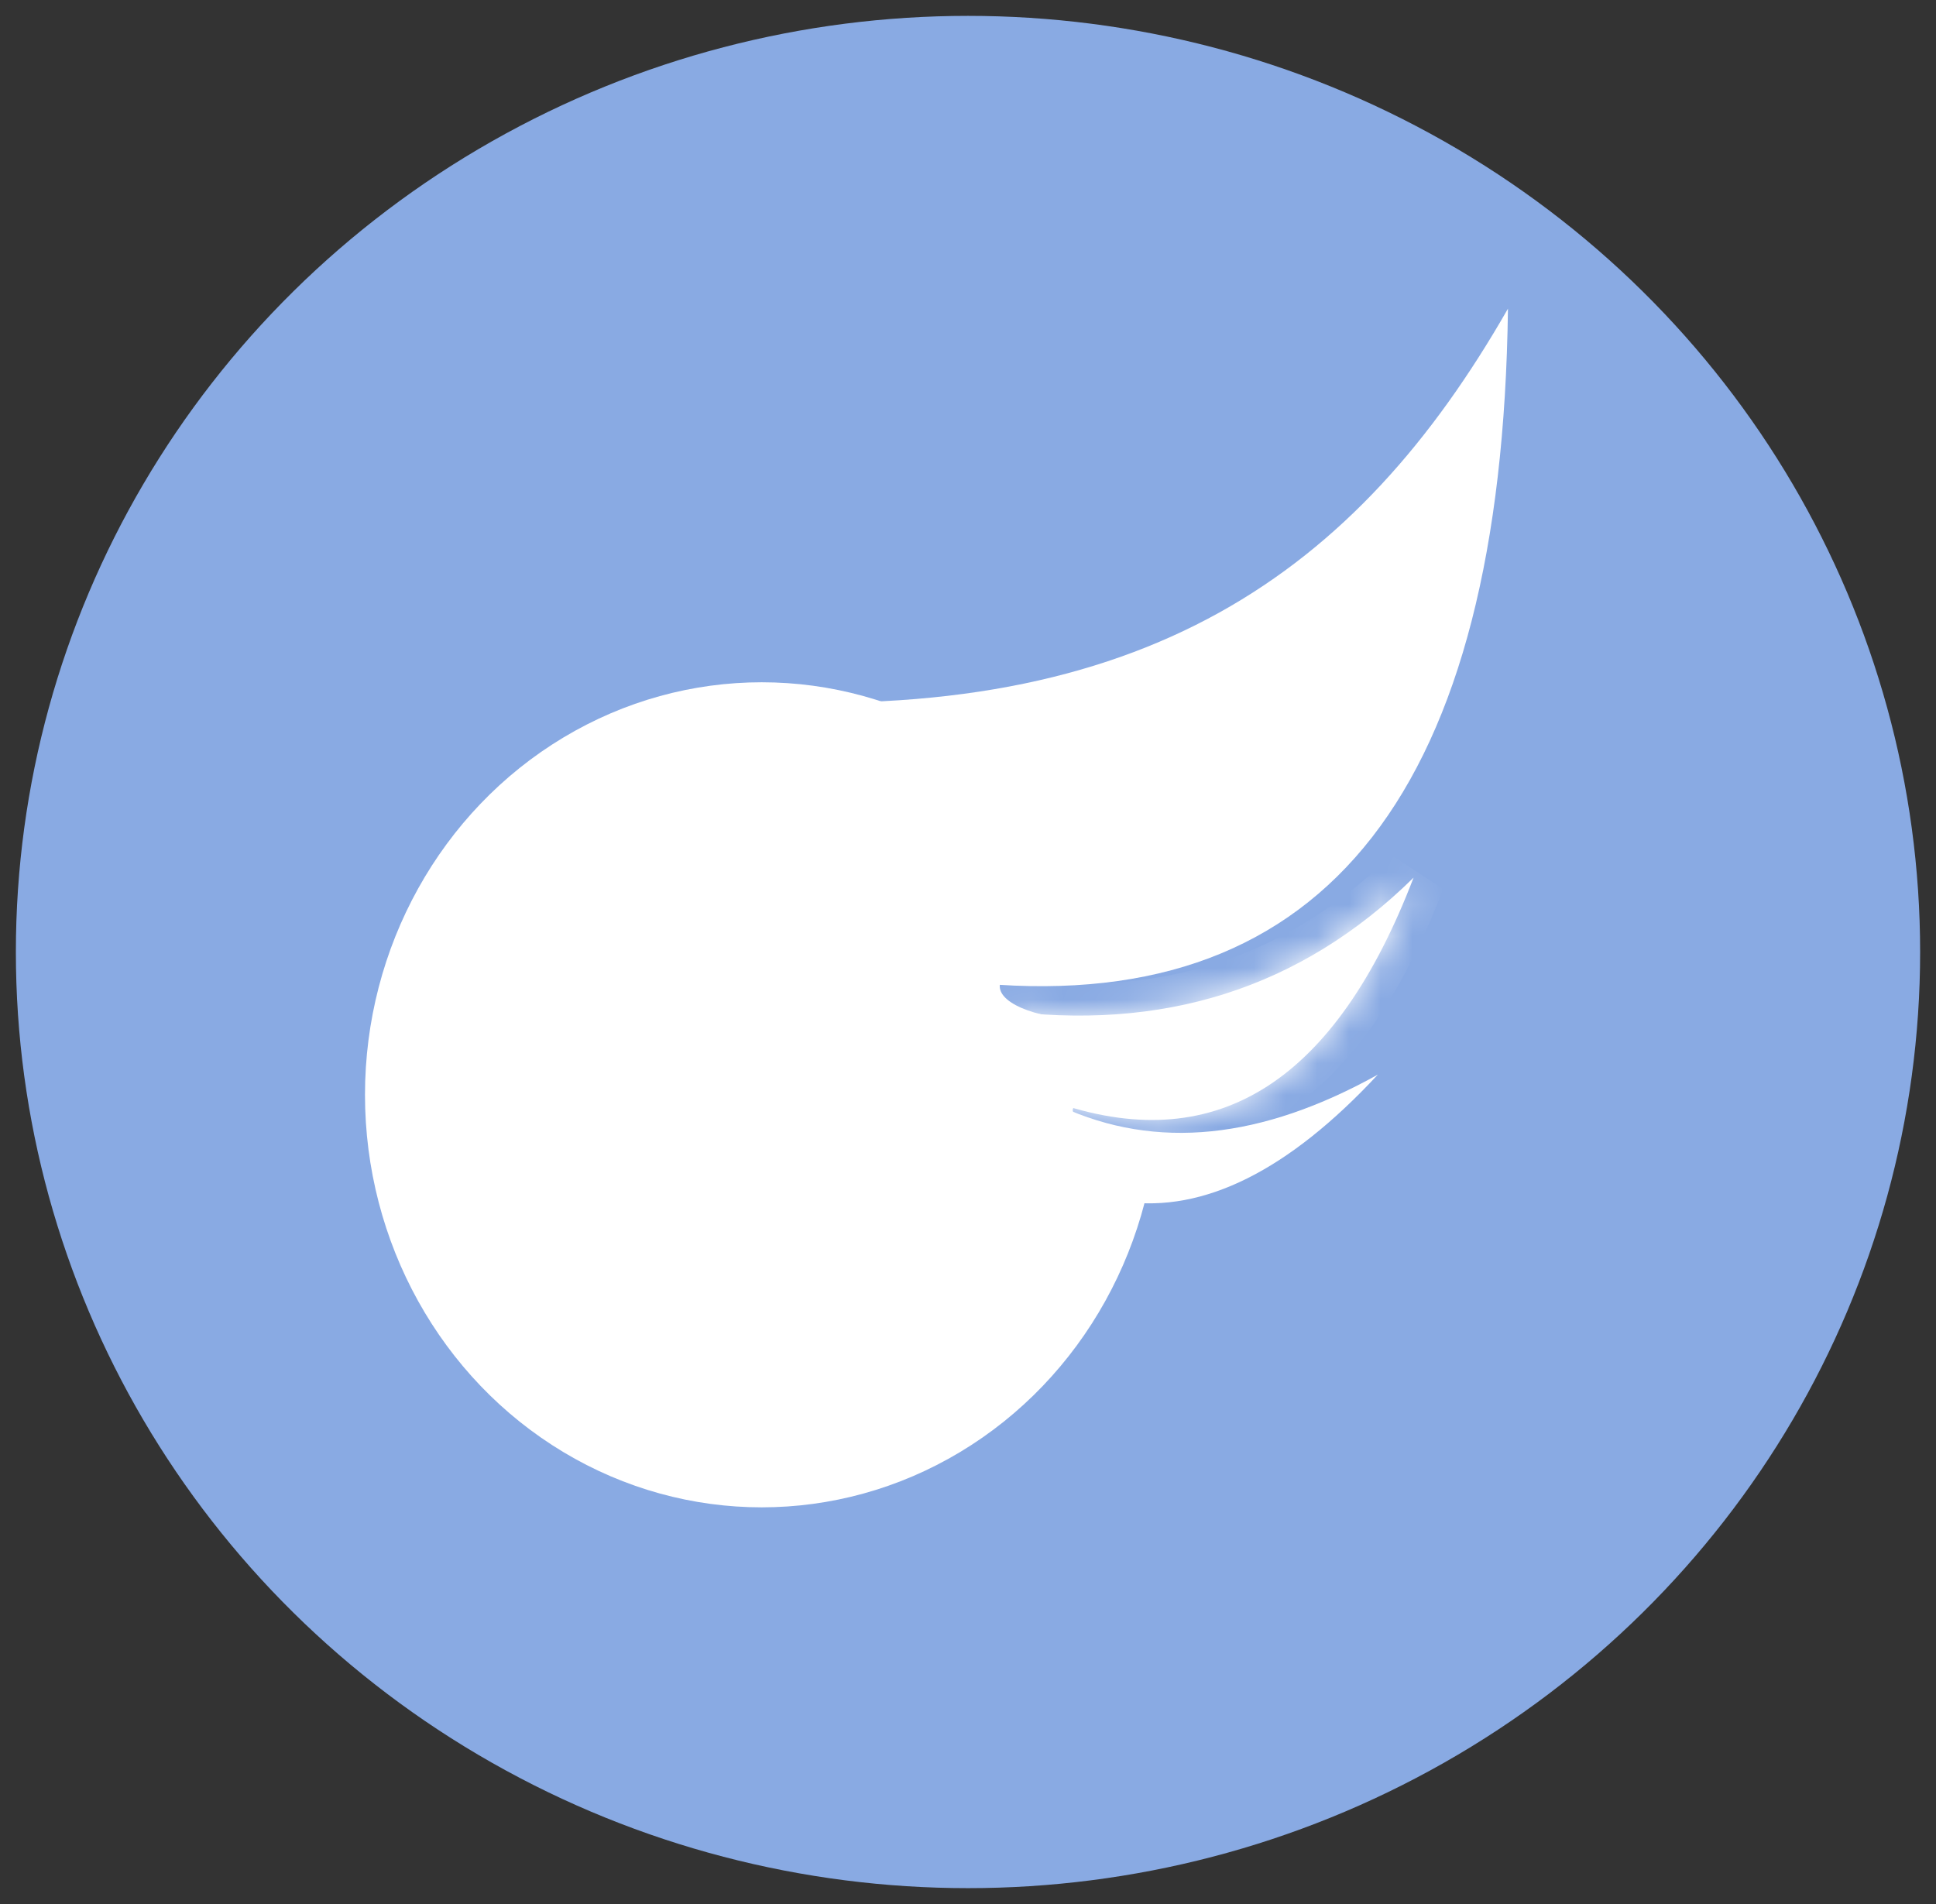 <?xml version="1.0" encoding="UTF-8" standalone="no"?><!-- Generator: Gravit.io --><svg xmlns="http://www.w3.org/2000/svg" xmlns:xlink="http://www.w3.org/1999/xlink" style="isolation:isolate" viewBox="0 0 61 60" width="61pt" height="60pt"><rect x="0" y="0" width="61" height="60" fill="#333333" stroke="none"/><defs><clipPath id="_clipPath_kV8gn3xYwzk7Fd1FFix3yDPCkaR4rh5T"><rect width="61" height="60"/></clipPath></defs><g clip-path="url(#_clipPath_kV8gn3xYwzk7Fd1FFix3yDPCkaR4rh5T)"><g><ellipse vector-effect="non-scaling-stroke" cx="30.5" cy="30" rx="30" ry="29.5" fill="rgb(137,170,227)"/><ellipse vector-effect="non-scaling-stroke" cx="24" cy="34.5" rx="12.5" ry="13" fill="rgb(255,255,255)"/><ellipse vector-effect="non-scaling-stroke" cx="34.5" cy="31.077" rx="3" ry="1.077" fill="rgb(137,170,227)"/><path d=" M 33.802 34.96 C 33.851 34.688 34.732 34.618 35.768 34.804 C 36.805 34.99 37.606 35.361 37.558 35.633 C 37.509 35.905 36.628 35.974 35.592 35.788 C 34.555 35.603 33.753 35.231 33.802 34.96 Z " fill="rgb(137,170,227)"/><mask id="_mask_8jivfDg50V6eOZ1EAC5yMBrGwJ447Y5z"><path d=" M 31.464 31.827 C 36.62 32.528 40.988 31.153 44.539 27.657 C 42.093 34.041 38.393 36.433 33.413 34.792 L 31.464 31.827 Z " fill="white" stroke="none"/></mask><path d=" M 31.464 31.827 C 36.62 32.528 40.988 31.153 44.539 27.657 C 42.093 34.041 38.393 36.433 33.413 34.792 L 31.464 31.827 Z " fill="rgb(255,255,255)"/><path d=" M 31.464 31.827 C 36.62 32.528 40.988 31.153 44.539 27.657 C 42.093 34.041 38.393 36.433 33.413 34.792 L 31.464 31.827 Z " fill="rgb(255,255,255)" mask="url(#_mask_8jivfDg50V6eOZ1EAC5yMBrGwJ447Y5z)" vector-effect="non-scaling-stroke" stroke-width="2" stroke="rgb(255,255,255)" stroke-linejoin="miter" stroke-linecap="square" stroke-miterlimit="3"/><path d=" M 35.413 37.864 C 37.921 38.219 40.598 36.896 43.413 33.864 C 39.75 35.901 36.437 36.254 33.413 34.864 L 35.413 37.864 Z " fill="rgb(255,255,255)"/><path d=" M 23.313 22.062 C 36.063 22.841 42.756 18.049 47.513 9.727 C 47.32 24.838 41.811 31.938 30.953 30.994 L 23.313 22.062 Z " fill="rgb(255,255,255)"/></g></g></svg>